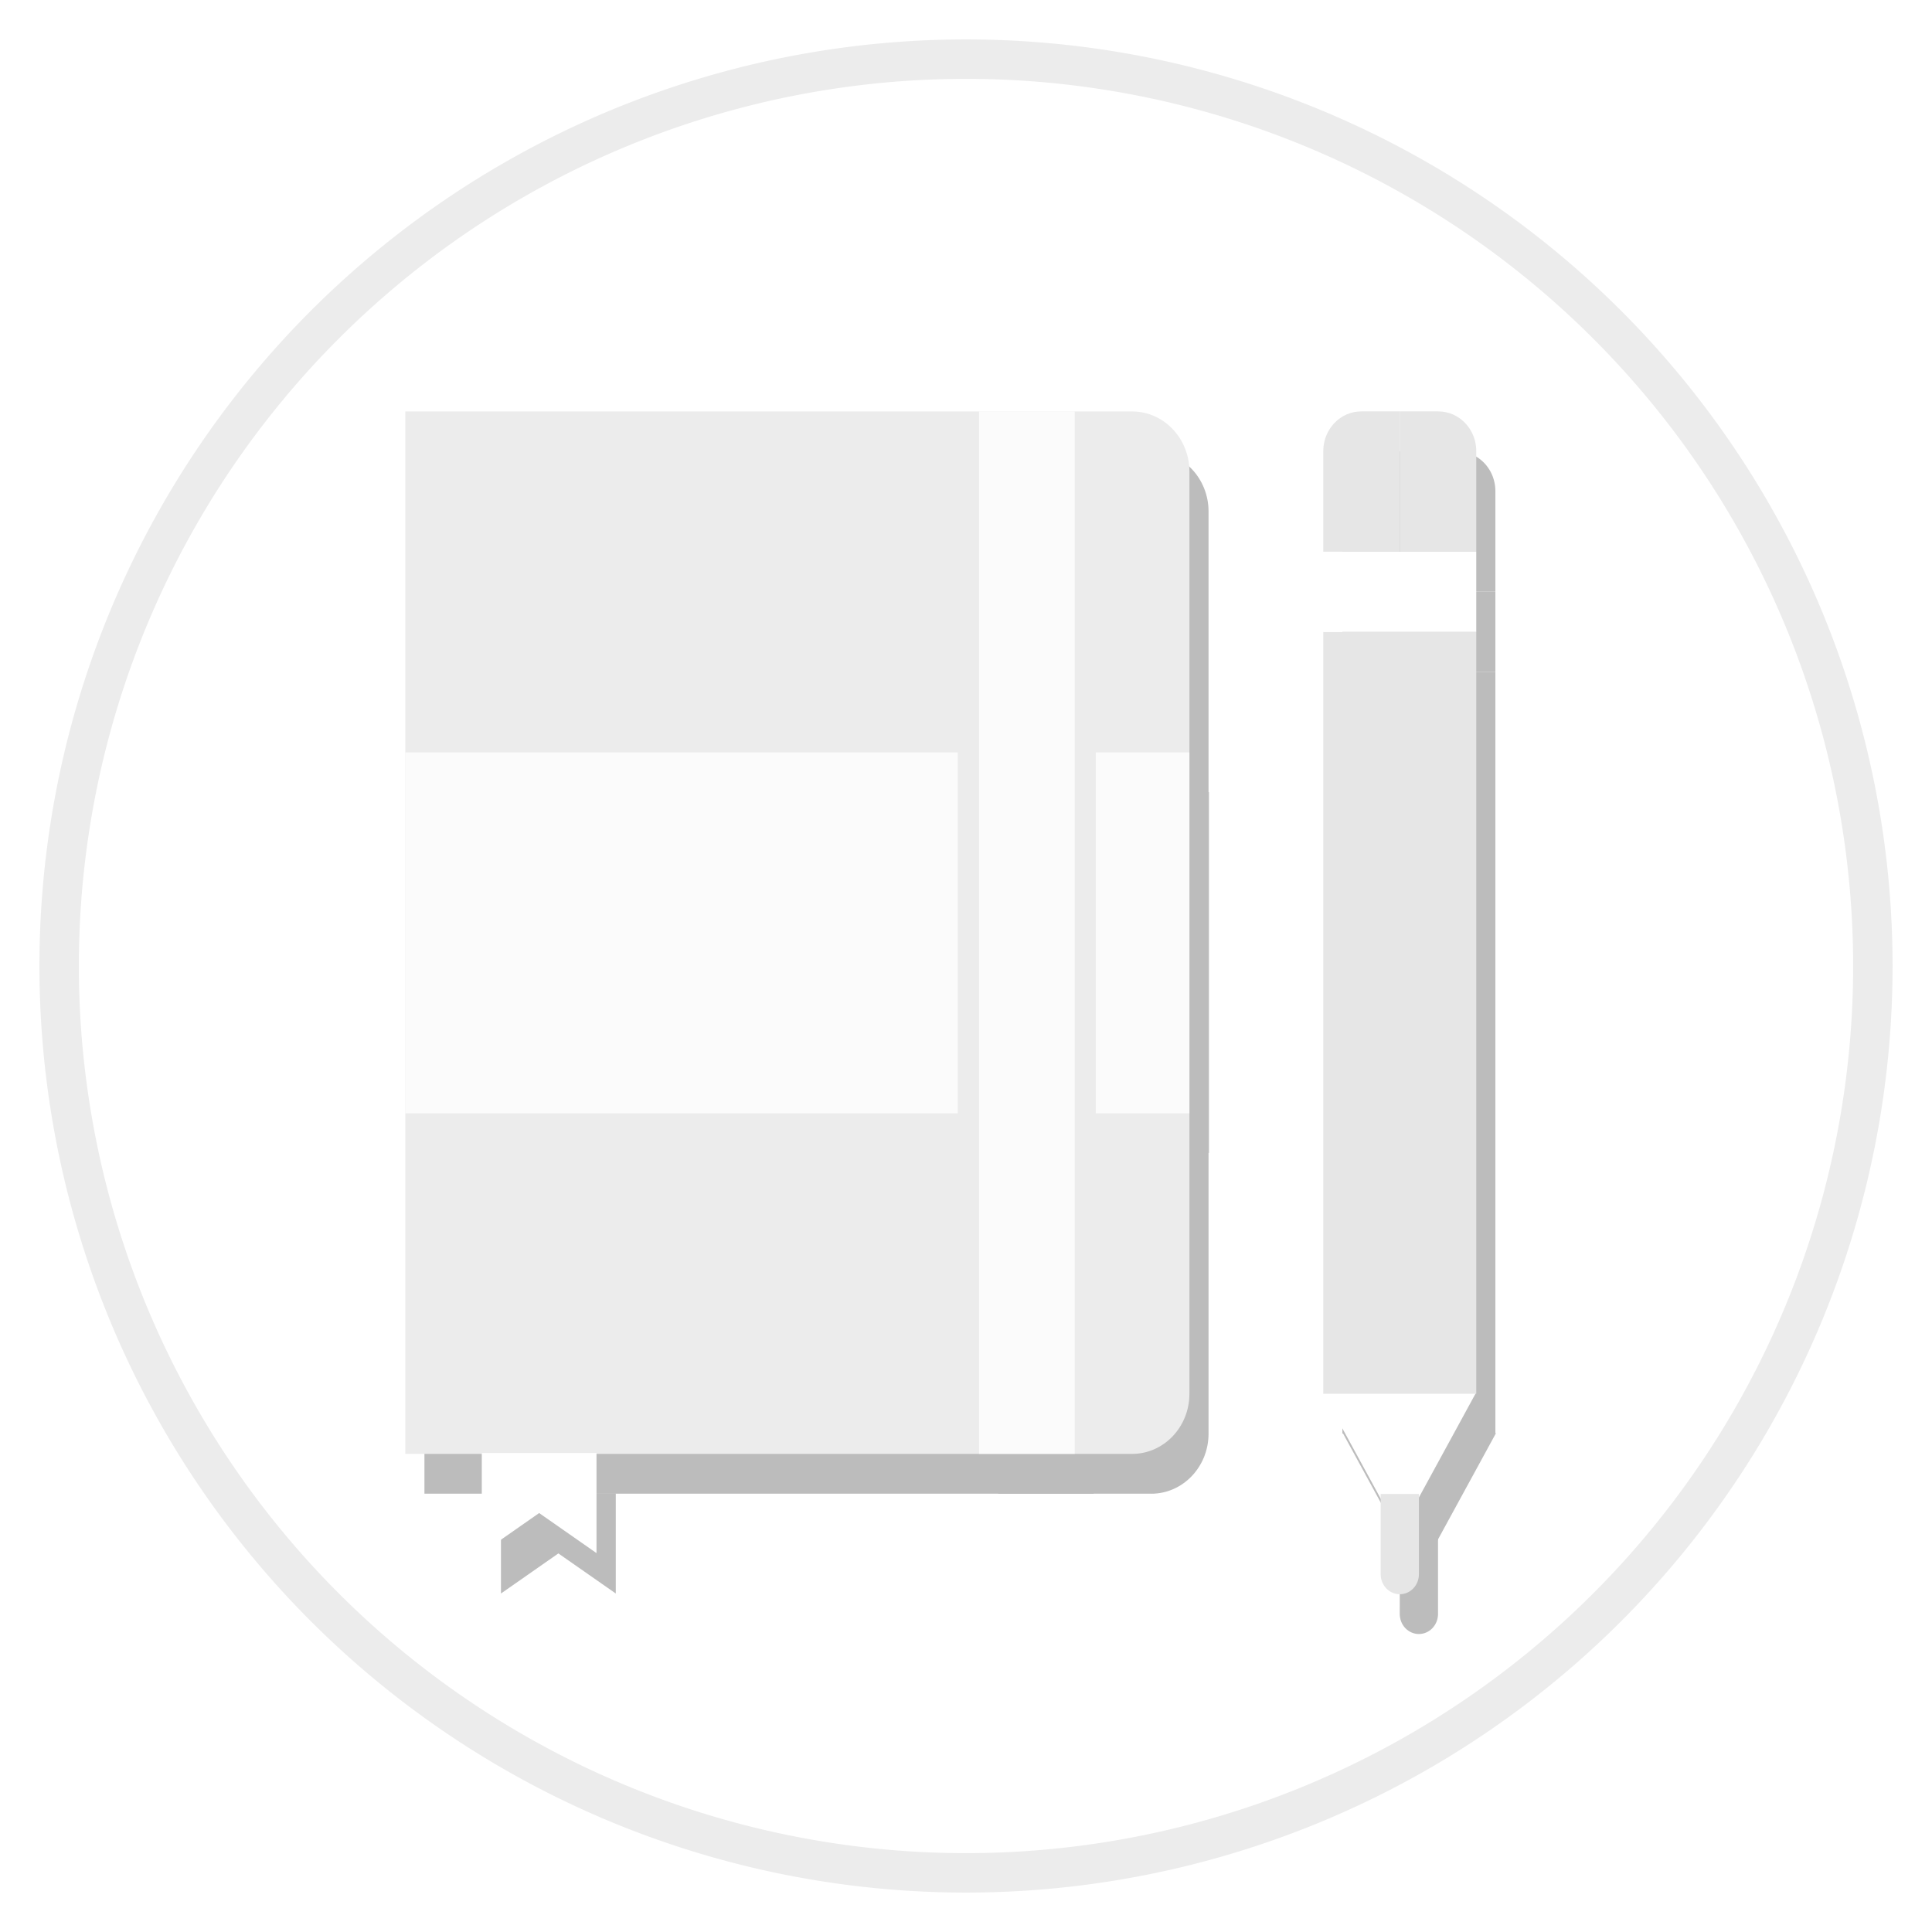 <?xml version="1.0" encoding="UTF-8" standalone="no"?>
<!-- Generator: Adobe Illustrator 19.0.0, SVG Export Plug-In . SVG Version: 6.00 Build 0)  -->

<svg
   xmlns:dc="http://purl.org/dc/elements/1.1/"
   xmlns:cc="http://creativecommons.org/ns#"
   xmlns:rdf="http://www.w3.org/1999/02/22-rdf-syntax-ns#"
   xmlns:svg="http://www.w3.org/2000/svg"
   xmlns="http://www.w3.org/2000/svg"
   xmlns:sodipodi="http://sodipodi.sourceforge.net/DTD/sodipodi-0.dtd"
   xmlns:inkscape="http://www.inkscape.org/namespaces/inkscape"
   version="1.1"
   id="Capa_1"
   x="0px"
   y="0px"
   viewBox="0 0 49 49"
   xml:space="preserve"
   sodipodi:docname="icon_light.svg"
   width="49"
   height="49"
   inkscape:version="0.92.4 5da689c313, 2019-01-14"
   inkscape:export-filename="/home/alexander/Projects/mobile/facuEvent/assets/icon_light.png"
   inkscape:export-xdpi="391.83673"
   inkscape:export-ydpi="391.83673"><defs
   id="defs67"><linearGradient
   gradientTransform="matrix(1,0,0,1,-4.2e-5,0)"
   y2="46"
   y1="2"
   x2="24"
   x1="24"
   gradientUnits="userSpaceOnUse"
   id="linearGradient4171"><stop
     style="stop-color:#1bc7ff;stop-opacity:1"
     offset="0"
     id="stop2" /><stop
     style="stop-color:#1ba7ff;stop-opacity:1"
     offset="1"
     id="stop4" /></linearGradient><filter
   inkscape:collect="always"
   style="color-interpolation-filters:sRGB"
   id="filter1181"
   x="-0.013"
   width="1.026"
   y="-0.011"
   height="1.022"><feGaussianBlur
     inkscape:collect="always"
     stdDeviation="0.162"
     id="feGaussianBlur1183" /></filter><linearGradient
   gradientTransform="matrix(1,0,0,1,-52.159,1.08)"
   y2="46"
   y1="2"
   x2="24"
   x1="24"
   gradientUnits="userSpaceOnUse"
   id="linearGradient4171-3"><stop
     style="stop-color:#1bc7ff;stop-opacity:1"
     offset="0"
     id="stop2-6" /><stop
     style="stop-color:#1ba7ff;stop-opacity:1"
     offset="1"
     id="stop4-7" /></linearGradient>
	
	
</defs><sodipodi:namedview
   pagecolor="#ffffff"
   bordercolor="#666666"
   borderopacity="1"
   objecttolerance="10"
   gridtolerance="10"
   guidetolerance="10"
   inkscape:pageopacity="0"
   inkscape:pageshadow="2"
   inkscape:window-width="1366"
   inkscape:window-height="740"
   id="namedview65"
   showgrid="false"
   showguides="false"
   inkscape:zoom="6.5154283"
   inkscape:cx="13.006706"
   inkscape:cy="18.394736"
   inkscape:window-x="0"
   inkscape:window-y="0"
   inkscape:window-maximized="1"
   inkscape:current-layer="Capa_1" />














<g
   id="g34"
   transform="translate(0,-10)">
</g>
<g
   id="g36"
   transform="translate(0,-10)">
</g>
<g
   id="g38"
   transform="translate(0,-10)">
</g>
<g
   id="g40"
   transform="translate(0,-10)">
</g>
<g
   id="g42"
   transform="translate(0,-10)">
</g>
<g
   id="g44"
   transform="translate(0,-10)">
</g>
<g
   id="g46"
   transform="translate(0,-10)">
</g>
<g
   id="g48"
   transform="translate(0,-10)">
</g>
<g
   id="g50"
   transform="translate(0,-10)">
</g>
<g
   id="g52"
   transform="translate(0,-10)">
</g>
<g
   id="g54"
   transform="translate(0,-10)">
</g>
<g
   id="g56"
   transform="translate(0,-10)">
</g>
<g
   id="g58"
   transform="translate(0,-10)">
</g>
<g
   id="g60"
   transform="translate(0,-10)">
</g>
<g
   id="g62"
   transform="translate(0,-10)">
</g>
<path
   inkscape:connector-curvature="0"
   style="opacity:1;fill:none;fill-opacity:1;stroke:#ececec;stroke-width:1;stroke-opacity:1"
   d="M 47.5,24.5 A 23,23 0 0 1 24.5,47.5 23,23 0 0 1 1.5,24.5 23,23 0 0 1 24.5,1.5 23,23 0 0 1 47.5,24.5 Z"
   id="path17" /><g
   id="g34-5"
   transform="translate(-52.159,-8.92)" /><g
   id="g36-6"
   transform="translate(-52.159,-8.92)" /><g
   id="g38-2"
   transform="translate(-52.159,-8.92)" /><g
   id="g40-9"
   transform="translate(-52.159,-8.92)" /><g
   id="g42-1"
   transform="translate(-52.159,-8.92)" /><g
   id="g44-2"
   transform="translate(-52.159,-8.92)" /><g
   id="g46-7"
   transform="translate(-52.159,-8.92)" /><g
   id="g48-0"
   transform="translate(-52.159,-8.92)" /><g
   id="g50-9"
   transform="translate(-52.159,-8.92)" /><g
   id="g52-3"
   transform="translate(-52.159,-8.92)" /><g
   id="g54-6"
   transform="translate(-52.159,-8.92)" /><g
   id="g56-0"
   transform="translate(-52.159,-8.92)" /><g
   id="g58-6"
   transform="translate(-52.159,-8.92)" /><g
   id="g60-2"
   transform="translate(-52.159,-8.92)" /><g
   id="g62-6"
   transform="translate(-52.159,-8.92)" /><g
   transform="matrix(0.469,0,0,0.508,-45.832,11.515)"
   id="g6" /><g
   transform="matrix(0.469,0,0,0.508,-45.832,11.515)"
   id="g8" /><g
   transform="matrix(0.469,0,0,0.508,-45.832,11.515)"
   id="g10-65" /><g
   transform="matrix(0.469,0,0,0.508,-45.832,11.515)"
   id="g12" /><g
   transform="matrix(0.469,0,0,0.508,-45.832,11.515)"
   id="g14" /><g
   transform="matrix(0.469,0,0,0.508,-45.832,11.515)"
   id="g16" /><g
   transform="matrix(0.469,0,0,0.508,-45.832,11.515)"
   id="g18" /><g
   transform="matrix(0.469,0,0,0.508,-45.832,11.515)"
   id="g20" /><g
   transform="matrix(0.469,0,0,0.508,-45.832,11.515)"
   id="g22" /><g
   transform="matrix(0.469,0,0,0.508,-45.832,11.515)"
   id="g24" /><g
   transform="matrix(0.469,0,0,0.508,-45.832,11.515)"
   id="g26" /><g
   transform="matrix(0.469,0,0,0.508,-45.832,11.515)"
   id="g28" /><g
   transform="matrix(0.469,0,0,0.508,-45.832,11.515)"
   id="g30" /><g
   transform="matrix(0.469,0,0,0.508,-45.832,11.515)"
   id="g32" /><g
   transform="matrix(0.469,0,0,0.508,-45.832,11.515)"
   id="g34-6" /><g
   id="g1226"
   transform="matrix(1.006,0,0,1,-0.062,3.3532592e-4)"><g
     style="opacity:0.377;fill:#4d4d4d;filter:url(#filter1181)"
     transform="matrix(0.9,0,0,0.857,5.137,-9.121)"
     id="g1085-5"><path
       style="fill:#4d4d4d;stroke-width:0.564"
       d="M 26.609,54.847 H 6.25 V 24.002 h 20.359 c 0.887,0 1.606,0.796 1.606,1.778 v 27.29 c 0,0.982 -0.719,1.778 -1.606,1.778 z"
       id="path2-3"
       inkscape:connector-curvature="0" /><rect
       x="22.321"
       y="24.002"
       style="fill:#4d4d4d;stroke-width:0.564"
       width="2.679"
       height="30.846"
       id="rect4-5" /><g
       style="fill:#4d4d4d"
       id="g10-6"
       transform="matrix(0.536,0,0,0.593,5.446,24)"><rect
         x="1.5"
         y="17.01"
         style="fill:#4d4d4d"
         width="30"
         height="18"
         id="rect6-2" /><rect
         x="36.5"
         y="17.01"
         style="fill:#4d4d4d"
         width="6"
         height="18"
         id="rect8-9" /></g><polygon
       style="fill:#4d4d4d"
       points="11.5,57 8.5,55 5.5,57 5.5,52 11.5,52 "
       id="polygon12-1"
       transform="matrix(0.536,0,0,0.593,5.446,24)" /><rect
       x="31.964"
       y="28.153"
       style="fill:#4d4d4d;stroke-width:0.564"
       width="2.143"
       height="2.373"
       id="rect14-2" /><path
       style="fill:#4d4d4d;stroke-width:0.564"
       d="m 34.107,24 h -1.079 c -0.147,0 -0.287,0.033 -0.414,0.093 -0.064,0.03 -0.124,0.066 -0.181,0.109 -0.283,0.212 -0.469,0.57 -0.469,0.976 v 2.975 h 2.143 z"
       id="path16-7"
       inkscape:connector-curvature="0" /><path
       style="fill:#4d4d4d;stroke-width:0.564"
       d="m 35.187,24 v 0 c 0.147,0 0.287,0.033 0.414,0.093 C 35.473,24.033 35.333,24 35.187,24 Z"
       id="path18-0"
       inkscape:connector-curvature="0" /><rect
       x="34.107"
       y="30.525"
       style="fill:#4d4d4d;stroke-width:0.564"
       width="2.143"
       height="22.542"
       id="rect20-9" /><rect
       x="34.107"
       y="28.153"
       style="fill:#4d4d4d;stroke-width:0.564"
       width="2.143"
       height="2.373"
       id="rect22-3" /><path
       style="fill:#4d4d4d;stroke-width:0.564"
       d="m 36.25,25.178 v 0 c 0,-0.406 -0.186,-0.765 -0.469,-0.976 0.283,0.212 0.469,0.57 0.469,0.976 z"
       id="path24-6"
       inkscape:connector-curvature="0" /><path
       style="fill:#4d4d4d;stroke-width:0.564"
       d="m 36.25,28.153 v -2.975 c 0,-0.406 -0.186,-0.765 -0.469,-0.976 -0.056,-0.042 -0.117,-0.079 -0.181,-0.109 C 35.473,24.033 35.333,24 35.187,24 h -1.079 v 4.153 z"
       id="path26-0"
       inkscape:connector-curvature="0" /><polygon
       style="fill:#4d4d4d"
       points="57.5,49 49.5,49 53.5,56 "
       id="polygon28-6"
       transform="matrix(0.536,0,0,0.593,5.446,24)" /><path
       style="fill:#4d4d4d;stroke-width:0.564"
       d="m 33.571,58.407 c 0,0.328 0.239,0.593 0.536,0.593 0.296,0 0.536,-0.265 0.536,-0.593 v -2.373 h -1.071 z"
       id="path30-2"
       inkscape:connector-curvature="0" /><rect
       x="31.964"
       y="30.525"
       style="fill:#4d4d4d;stroke-width:0.564"
       width="2.143"
       height="22.542"
       id="rect32-6" /></g><path
     inkscape:connector-curvature="0"
     id="path18"
     d="m 36.323,10.434 v 0 c 0.132,0 0.258,0.028 0.373,0.079 -0.115,-0.051 -0.241,-0.079 -0.373,-0.079 z"
     style="fill:#d75a4a;stroke-width:0.495" /><path
     inkscape:connector-curvature="0"
     id="path24"
     d="m 37.28,11.443 v 0 c 0,-0.348 -0.167,-0.655 -0.422,-0.837 0.255,0.182 0.422,0.489 0.422,0.837 z"
     style="fill:#d75a4a;stroke-width:0.495" /><g
     style="fill:#e6e6e6"
     id="g1174"><path
       style="fill:#e6e6e6;stroke-width:0.495"
       d="m 35.352,10.434 h -0.972 c -0.132,0 -0.258,0.028 -0.373,0.079 -0.057,0.025 -0.112,0.056 -0.162,0.093 -0.255,0.182 -0.422,0.489 -0.422,0.837 v 2.55 h 1.929 z"
       id="path16"
       inkscape:connector-curvature="0" /><path
       style="fill:#e6e6e6;stroke-width:0.495"
       d="m 37.28,13.993 v -2.55 c 0,-0.348 -0.167,-0.655 -0.422,-0.837 -0.051,-0.036 -0.106,-0.068 -0.162,-0.093 -0.115,-0.051 -0.241,-0.079 -0.373,-0.079 h -0.972 v 3.559 z"
       id="path26"
       inkscape:connector-curvature="0" /></g><polygon
     transform="matrix(0.482,0,0,0.508,9.557,10.434)"
     id="polygon28"
     points="53.5,56 57.5,49 49.5,49 "
     style="fill:#ffffff" /><path
     inkscape:connector-curvature="0"
     id="path30"
     d="m 34.87,39.925 c 0,0.281 0.216,0.508 0.482,0.508 0.267,0 0.482,-0.227 0.482,-0.508 v -2.034 h -0.964 z"
     style="fill:#e6e6e6;stroke-width:0.495" /><path
     inkscape:connector-curvature="0"
     id="path2"
     d="M 28.603,36.874 H 10.28 V 10.435 h 18.323 c 0.798,0 1.445,0.682 1.445,1.524 v 23.391 c 0,0.842 -0.647,1.524 -1.445,1.524 z"
     style="fill:#ececec;stroke-width:0.495" /><rect
     id="rect4"
     height="26.439"
     width="2.411"
     style="fill:#ffffff;fill-opacity:0.811;stroke-width:0.495"
     y="10.435"
     x="24.745" /><rect
     x="10.28"
     y="19.083"
     style="fill:#ffffff;fill-opacity:0.811;stroke-width:0.486"
     width="13.928"
     height="9.153"
     id="rect6" /><rect
     x="27.687"
     y="19.083"
     style="fill:#ffffff;fill-opacity:0.811;stroke-width:0.447"
     width="2.361"
     height="9.153"
     id="rect8" /><polygon
     transform="matrix(0.482,0,0,0.508,9.557,10.434)"
     id="polygon12"
     points="5.5,52 11.5,52 11.5,57 8.5,55 5.5,57 "
     style="fill:#ffffff;fill-opacity:1" /><rect
     y="16.027"
     x="33.423"
     height="19.322"
     width="3.857"
     id="rect1176"
     style="fill:#e6e6e6;fill-opacity:1;stroke:none;stroke-width:3.514;stroke-miterlimit:4;stroke-dasharray:none;stroke-dashoffset:9.827;stroke-opacity:1" /><rect
     y="13.993"
     x="33.423"
     height="2.034"
     width="3.857"
     id="rect1176-4"
     style="fill:#ffffff;fill-opacity:1;stroke:none;stroke-width:1.14;stroke-miterlimit:4;stroke-dasharray:none;stroke-dashoffset:9.827;stroke-opacity:1" /></g></svg>